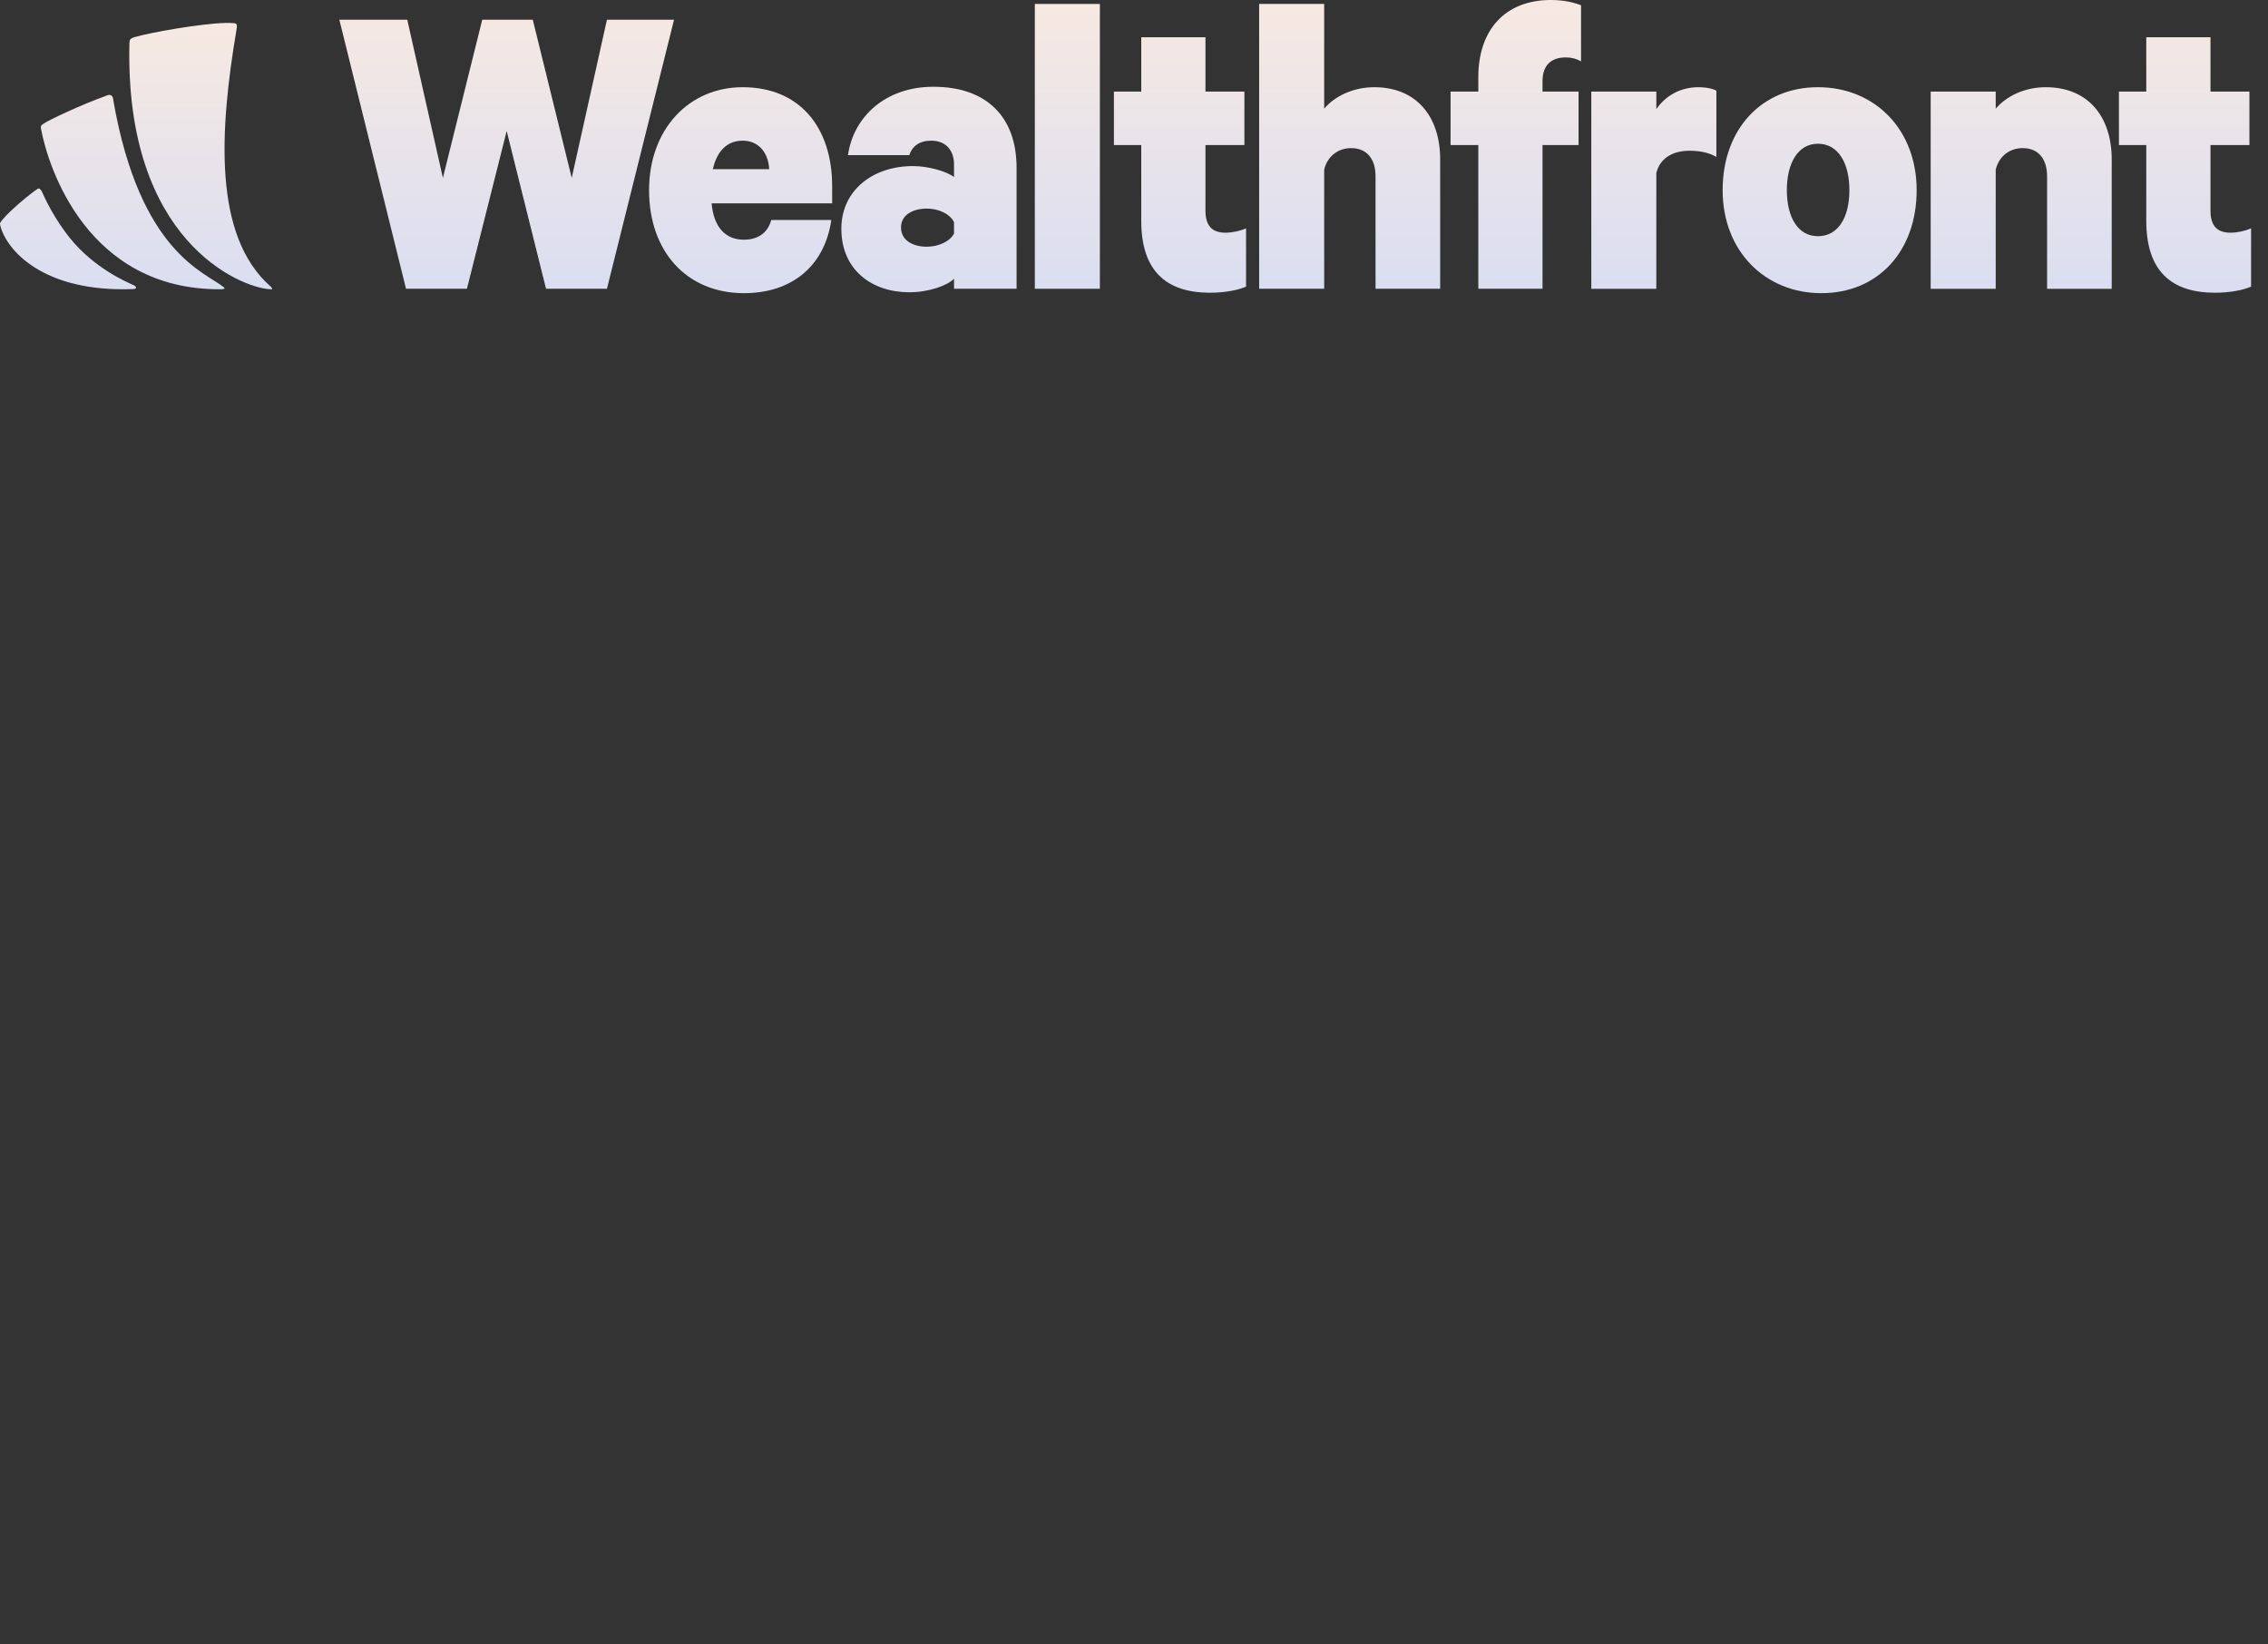 <svg width="200" height="145" viewBox="0 0 200 145" fill="none" xmlns="http://www.w3.org/2000/svg">
<rect x="0" y="0" width="200" height="145" fill="#333333" stroke="none"/>
<g clip-path="url(#clip0)">
<path fill-rule="evenodd" clip-rule="evenodd" d="M20.34 2.023C20.467 2.028 20.582 2.036 20.683 2.049C20.945 2.081 20.905 2.316 20.846 2.668C19.383 11.394 18.735 20.796 23.893 25.291C23.947 25.341 24.022 25.446 23.997 25.485C23.972 25.523 23.82 25.502 23.758 25.498C21.219 25.341 10.98 21.27 11.414 3.801C11.421 3.521 11.459 3.393 11.873 3.272C13.259 2.868 17.64 2.084 19.854 2.023H20.34ZM3.977 10.821C4.219 10.65 6.958 9.301 9.477 8.4C9.981 8.239 9.978 8.761 10.002 8.898C12.355 22.306 18.107 23.994 19.725 25.32C19.942 25.464 19.664 25.518 19.388 25.505C7.758 25.541 4.257 14.846 3.613 11.34C3.553 11.017 3.735 10.991 3.977 10.821ZM0.256 19.326C0.852 18.597 2.587 17.134 3.309 16.655C3.528 16.51 3.686 16.845 3.88 17.301C4.659 18.973 5.822 20.733 6.964 21.89C9.248 24.205 11.745 25.088 11.873 25.192C12.067 25.351 12.066 25.477 11.692 25.49C3.791 25.784 0.561 22.046 0.022 19.88C-0.036 19.646 0.015 19.622 0.256 19.326Z" fill="url(#paint0_linear)"/>
<path d="M42.526 1.739L39.056 15.688L35.914 1.739H29.924L35.805 25.463H41.175L44.681 11.553L48.152 25.463H53.522L59.439 1.739H53.522L50.417 15.688L46.983 1.739H42.526Z" fill="url(#paint1_linear)"/>
<path d="M68.013 19.397C67.684 20.595 66.771 21.136 65.602 21.136C63.958 21.136 62.935 20.015 62.753 17.929H73.383V16.422C73.383 11.244 70.534 7.689 65.493 7.689C60.744 7.689 57.237 11.399 57.237 16.77C57.237 22.179 60.561 25.85 65.602 25.85C69.876 25.85 72.725 23.416 73.31 19.397H68.013ZM65.493 12.403C66.917 12.403 67.757 13.485 67.831 14.915H62.862C63.228 13.292 64.141 12.403 65.493 12.403Z" fill="url(#paint2_linear)"/>
<path d="M89.645 25.463V14.799C89.645 10.278 86.979 7.65 82.303 7.65C78.065 7.65 75.253 10.316 74.778 13.678H80.184C80.44 12.905 81.061 12.403 82.12 12.403C83.508 12.403 84.129 13.369 84.129 14.49V15.61C83.472 15.108 81.865 14.644 80.513 14.644C76.933 14.644 74.193 16.808 74.193 20.17C74.193 23.84 76.933 25.772 80.184 25.772C81.938 25.772 83.581 25.154 84.129 24.575V25.463H89.645ZM84.129 20.595C83.764 21.29 82.778 21.754 81.718 21.754C80.586 21.754 79.454 21.252 79.454 20.054C79.454 18.895 80.586 18.392 81.718 18.392C82.778 18.392 83.764 18.856 84.129 19.59V20.595Z" fill="url(#paint3_linear)"/>
<path d="M96.991 0.348H91.255V25.463H96.991V12.905V0.348Z" fill="url(#paint4_linear)"/>
<path d="M100.64 19.474C100.64 23.879 102.832 25.811 106.704 25.811C107.982 25.811 109.224 25.579 109.882 25.27V20.131C109.37 20.363 108.676 20.517 108.055 20.517C106.923 20.517 106.302 19.938 106.302 18.585V12.79H109.736V8.075H106.302V3.284H100.64V8.075H98.229V12.79H100.64V19.474Z" fill="url(#paint5_linear)"/>
<path d="M111.036 25.463H116.771V14.953C117.063 13.756 118.013 13.06 119.145 13.06C120.606 13.06 121.3 14.103 121.3 15.533V25.463H126.999V14.065C126.999 10.201 124.844 7.689 121.191 7.689C119.291 7.689 117.684 8.501 116.771 9.582V0.348H111.036V25.463Z" fill="url(#paint6_linear)"/>
<path d="M139.422 0.464C138.728 0.193 137.851 0 136.756 0C132.737 0 130.363 2.627 130.363 6.801V8.076H127.916V12.79H130.363V25.463H136.025V12.79H139.203V8.076H136.025V7.148C136.025 5.757 136.792 5.062 138.071 5.062C138.582 5.062 139.02 5.178 139.422 5.41V0.464Z" fill="url(#paint7_linear)"/>
<path d="M151.356 7.999C151.101 7.844 150.516 7.689 149.786 7.689C148.142 7.689 146.863 8.462 146.06 9.621V8.076H140.325V25.464H146.06V15.263C146.352 14.026 147.411 13.292 148.982 13.292C149.895 13.292 150.662 13.447 151.356 13.833V7.999Z" fill="url(#paint8_linear)"/>
<path d="M169.017 16.77C169.017 11.399 165.314 7.689 160.309 7.689C155.341 7.689 151.908 11.399 151.908 16.77C151.908 22.141 155.647 25.85 160.615 25.85C165.619 25.85 169.017 22.141 169.017 16.77ZM163.086 16.77C163.086 19.165 162.099 20.827 160.309 20.827C158.556 20.827 157.57 19.165 157.57 16.77C157.57 14.374 158.556 12.674 160.309 12.674C162.099 12.674 163.086 14.374 163.086 16.77Z" fill="url(#paint9_linear)"/>
<path d="M170.254 25.464H175.989V14.954C176.282 13.756 177.231 13.06 178.364 13.06C179.825 13.06 180.519 14.104 180.519 15.533V25.464H186.218V14.065C186.218 10.201 184.062 7.689 180.409 7.689C178.51 7.689 176.903 8.501 175.989 9.583V8.076H170.254V25.464Z" fill="url(#paint10_linear)"/>
<path d="M189.266 19.474C189.266 23.879 191.458 25.811 195.33 25.811C196.609 25.811 197.851 25.579 198.508 25.27V20.131C197.997 20.363 197.303 20.517 196.682 20.517C195.549 20.517 194.928 19.938 194.928 18.585V12.79H198.362V8.075H194.928V3.284H189.266V8.075H186.855V12.79H189.266V19.474Z" fill="url(#paint11_linear)"/>
</g>
<defs>
<linearGradient id="paint0_linear" x1="12.001" y1="2.023" x2="12.001" y2="25.508" gradientUnits="userSpaceOnUse">
<stop stop-color="#F7E9E2"/>
<stop offset="1" stop-color="#DADEF1"/>
</linearGradient>
<linearGradient id="paint1_linear" x1="114.216" y1="-1.0491e-05" x2="114.216" y2="25.85" gradientUnits="userSpaceOnUse">
<stop stop-color="#F7E9E2"/>
<stop offset="1" stop-color="#DADEF1"/>
</linearGradient>
<linearGradient id="paint2_linear" x1="114.216" y1="0" x2="114.216" y2="25.85" gradientUnits="userSpaceOnUse">
<stop stop-color="#F7E9E2"/>
<stop offset="1" stop-color="#DADEF1"/>
</linearGradient>
<linearGradient id="paint3_linear" x1="114.216" y1="-0" x2="114.216" y2="25.85" gradientUnits="userSpaceOnUse">
<stop stop-color="#F7E9E2"/>
<stop offset="1" stop-color="#DADEF1"/>
</linearGradient>
<linearGradient id="paint4_linear" x1="114.216" y1="-9.87408e-05" x2="114.216" y2="25.85" gradientUnits="userSpaceOnUse">
<stop stop-color="#F7E9E2"/>
<stop offset="1" stop-color="#DADEF1"/>
</linearGradient>
<linearGradient id="paint5_linear" x1="114.216" y1="-0" x2="114.216" y2="25.85" gradientUnits="userSpaceOnUse">
<stop stop-color="#F7E9E2"/>
<stop offset="1" stop-color="#DADEF1"/>
</linearGradient>
<linearGradient id="paint6_linear" x1="114.216" y1="-9.87408e-05" x2="114.216" y2="25.85" gradientUnits="userSpaceOnUse">
<stop stop-color="#F7E9E2"/>
<stop offset="1" stop-color="#DADEF1"/>
</linearGradient>
<linearGradient id="paint7_linear" x1="114.216" y1="0" x2="114.216" y2="25.85" gradientUnits="userSpaceOnUse">
<stop stop-color="#F7E9E2"/>
<stop offset="1" stop-color="#DADEF1"/>
</linearGradient>
<linearGradient id="paint8_linear" x1="114.216" y1="0" x2="114.216" y2="25.85" gradientUnits="userSpaceOnUse">
<stop stop-color="#F7E9E2"/>
<stop offset="1" stop-color="#DADEF1"/>
</linearGradient>
<linearGradient id="paint9_linear" x1="114.216" y1="0" x2="114.216" y2="25.85" gradientUnits="userSpaceOnUse">
<stop stop-color="#F7E9E2"/>
<stop offset="1" stop-color="#DADEF1"/>
</linearGradient>
<linearGradient id="paint10_linear" x1="114.216" y1="0" x2="114.216" y2="25.85" gradientUnits="userSpaceOnUse">
<stop stop-color="#F7E9E2"/>
<stop offset="1" stop-color="#DADEF1"/>
</linearGradient>
<linearGradient id="paint11_linear" x1="114.216" y1="-0" x2="114.216" y2="25.85" gradientUnits="userSpaceOnUse">
<stop stop-color="#F7E9E2"/>
<stop offset="1" stop-color="#DADEF1"/>
</linearGradient>
<clipPath id="clip0">
<rect width="200" height="26" fill="white"/>
</clipPath>
</defs>
</svg>
